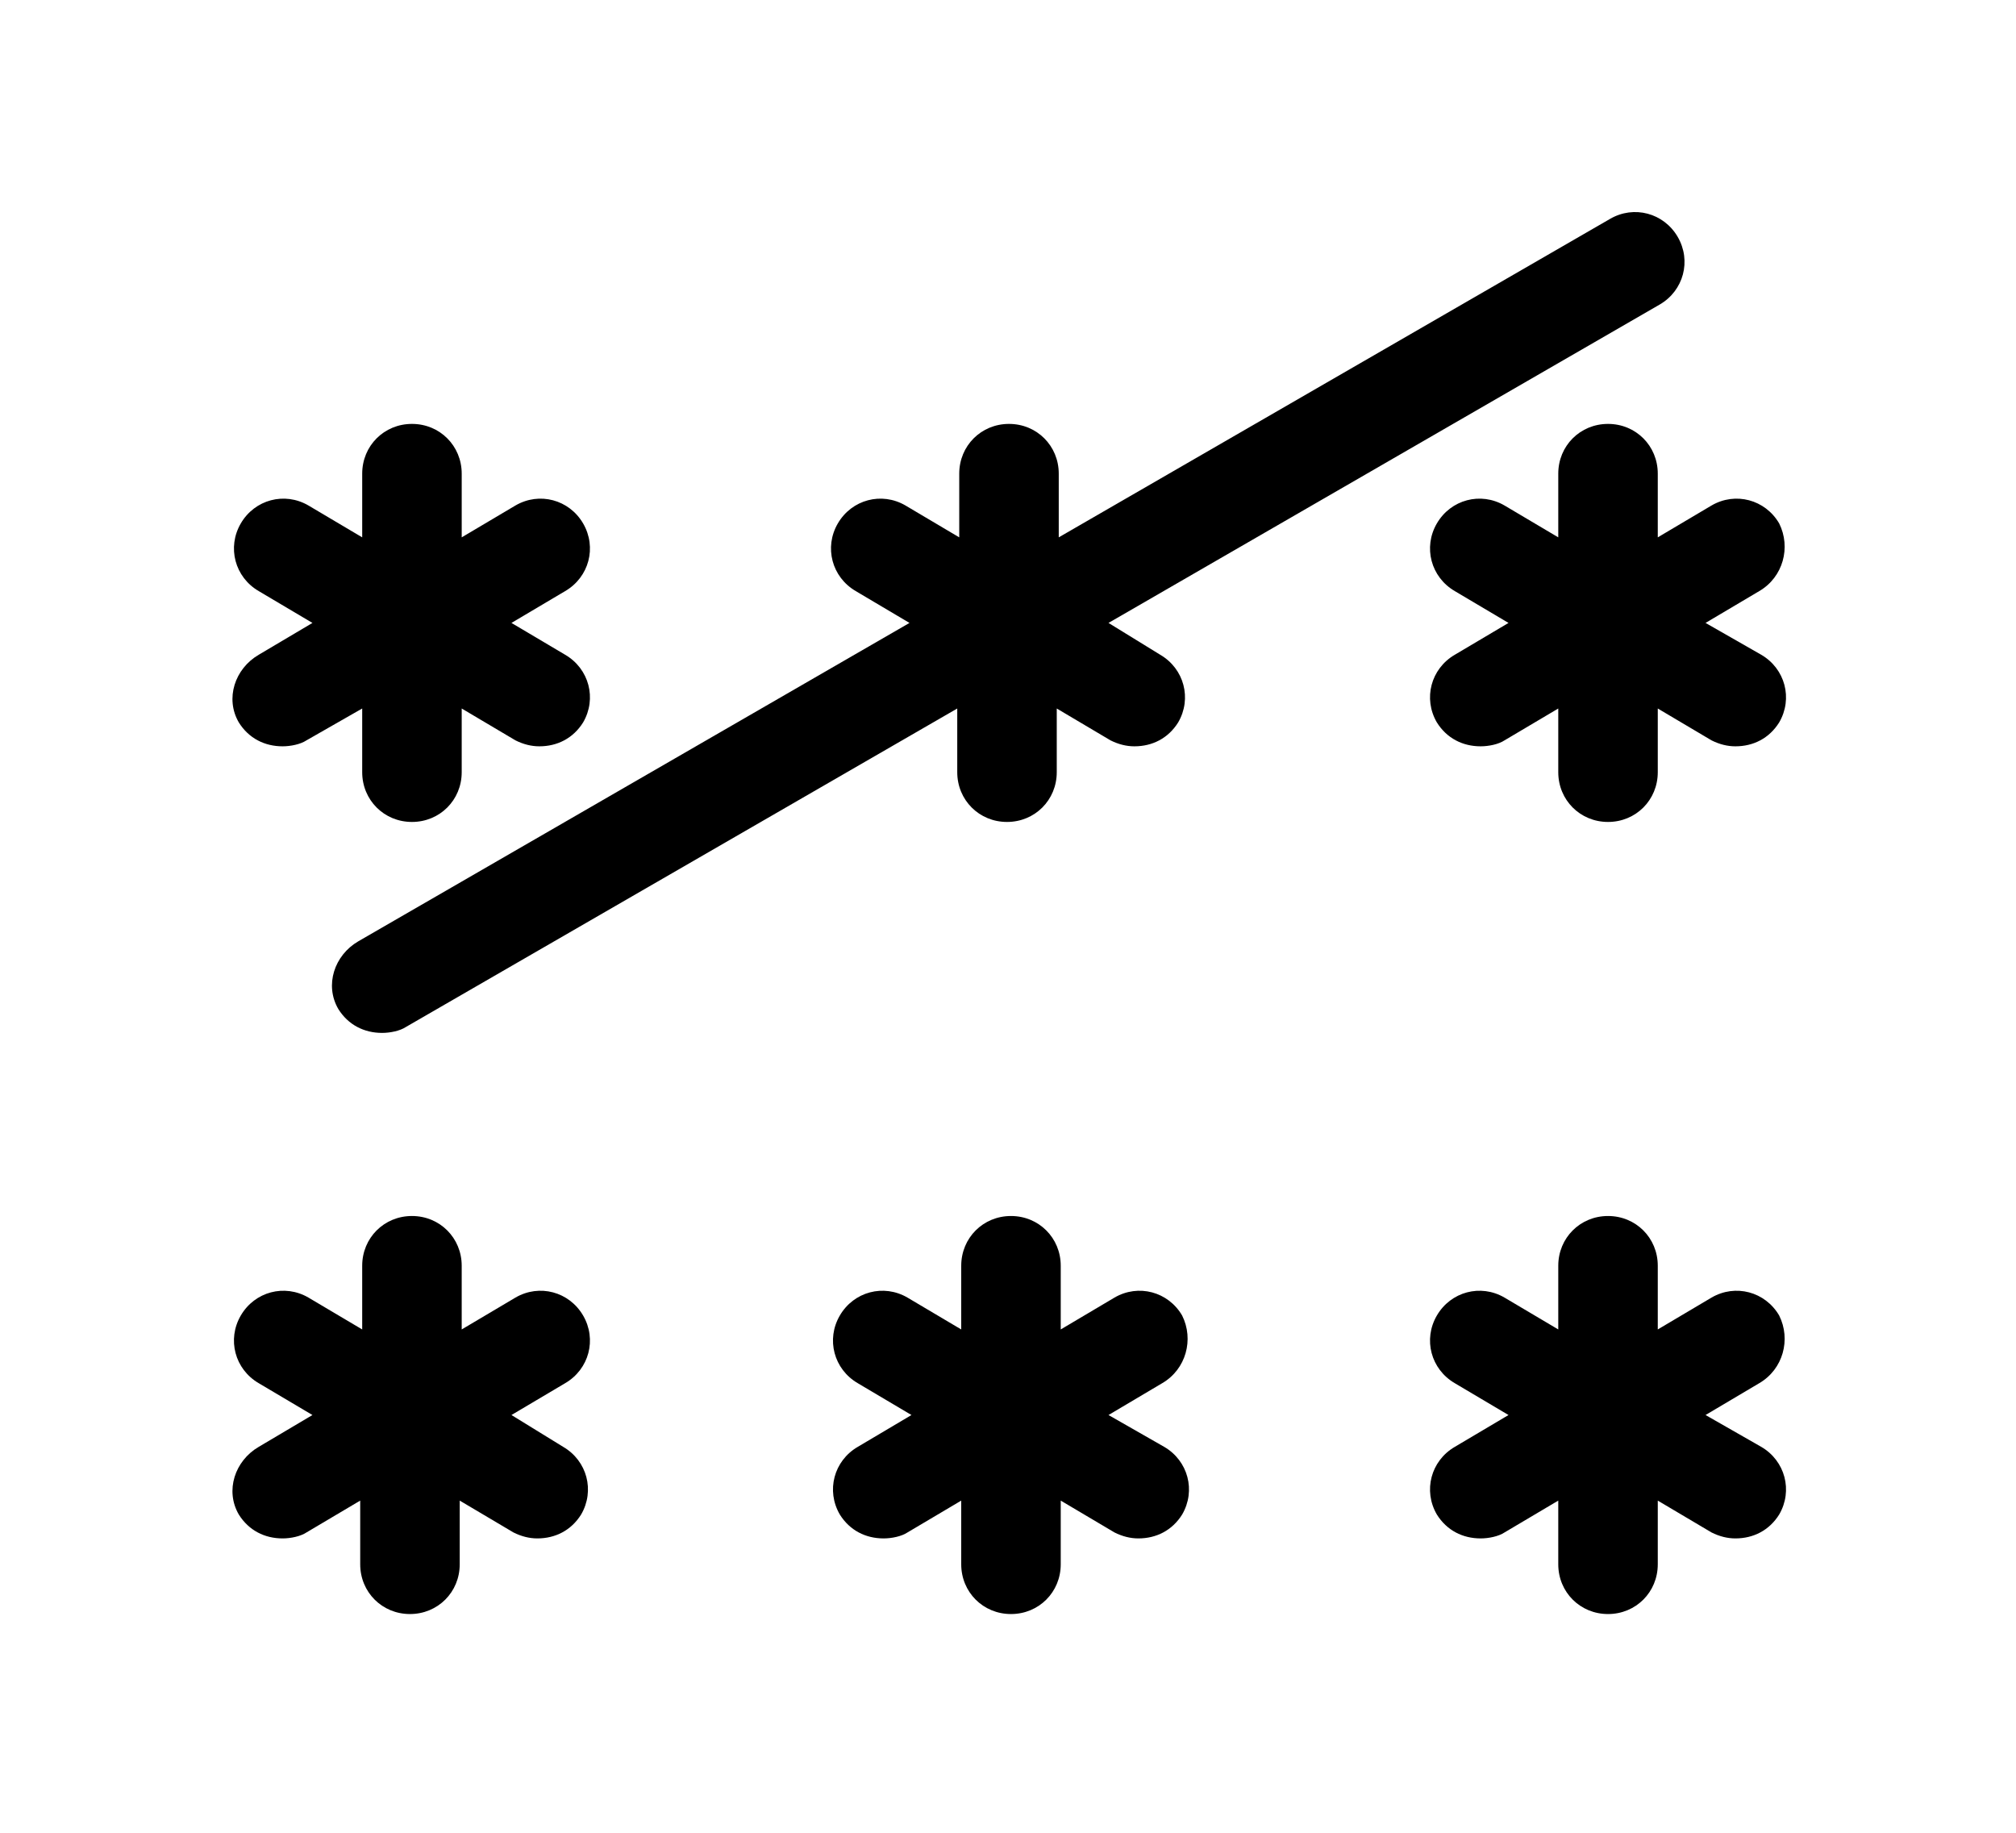 <?xml version="1.0" encoding="utf-8"?>
<!-- Generator: Adobe Illustrator 22.0.0, SVG Export Plug-In . SVG Version: 6.00 Build 0)  -->
<svg version="1.1" id="Layer_1" xmlns="http://www.w3.org/2000/svg" xmlns:xlink="http://www.w3.org/1999/xlink" x="0px" y="0px"
	 viewBox="0 0 101.3 92.1" style="enable-background:new 0 0 101.3 92.1;" xml:space="preserve">
<g>
	<path d="M59.4,66.1c-0.7-1.2-2.2-1.6-3.4-0.9l-2.7,1.6v-3.2c0-1.4-1.1-2.5-2.5-2.5s-2.5,1.1-2.5,2.5v3.2l-2.7-1.6
		c-1.2-0.7-2.7-0.3-3.4,0.9c-0.7,1.2-0.3,2.7,0.9,3.4l2.7,1.6l-2.7,1.6c-1.2,0.7-1.6,2.2-0.9,3.4c0.5,0.8,1.3,1.2,2.2,1.2
		c0.4,0,0.9-0.1,1.2-0.3l2.7-1.6v3.2c0,1.4,1.1,2.5,2.5,2.5s2.5-1.1,2.5-2.5v-3.2L56,77c0.4,0.2,0.8,0.3,1.2,0.3
		c0.9,0,1.7-0.4,2.2-1.2c0.7-1.2,0.3-2.7-0.9-3.4l-2.8-1.6l2.7-1.6C59.6,68.8,60,67.3,59.4,66.1z"/>
	<path d="M12,76.1c0.5,0.8,1.3,1.2,2.2,1.2c0.4,0,0.9-0.1,1.2-0.3l2.7-1.6v3.2c0,1.4,1.1,2.5,2.5,2.5s2.5-1.1,2.5-2.5v-3.2l2.7,1.6
		c0.4,0.2,0.8,0.3,1.2,0.3c0.9,0,1.7-0.4,2.2-1.2c0.7-1.2,0.3-2.7-0.9-3.4l-2.6-1.6l2.7-1.6c1.2-0.7,1.6-2.2,0.9-3.4
		c-0.7-1.2-2.2-1.6-3.4-0.9l-2.7,1.6v-3.2c0-1.4-1.1-2.5-2.5-2.5s-2.5,1.1-2.5,2.5v3.2l-2.7-1.6c-1.2-0.7-2.7-0.3-3.4,0.9
		c-0.7,1.2-0.3,2.7,0.9,3.4l2.7,1.6L13,72.7C11.8,73.4,11.3,74.9,12,76.1z"/>
	<path d="M89.4,66.1c-0.7-1.2-2.2-1.6-3.4-0.9l-2.7,1.6v-3.2c0-1.4-1.1-2.5-2.5-2.5s-2.5,1.1-2.5,2.5v3.2l-2.7-1.6
		c-1.2-0.7-2.7-0.3-3.4,0.9c-0.7,1.2-0.3,2.7,0.9,3.4l2.7,1.6l-2.7,1.6c-1.2,0.7-1.6,2.2-0.9,3.4c0.5,0.8,1.3,1.2,2.2,1.2
		c0.4,0,0.9-0.1,1.2-0.3l2.7-1.6v3.2c0,1.4,1.1,2.5,2.5,2.5s2.5-1.1,2.5-2.5v-3.2L86,77c0.4,0.2,0.8,0.3,1.2,0.3
		c0.9,0,1.7-0.4,2.2-1.2c0.7-1.2,0.3-2.7-0.9-3.4l-2.8-1.6l2.7-1.6C89.6,68.8,90,67.3,89.4,66.1z"/>
	<path d="M17,50.7c0.5,0.8,1.3,1.2,2.2,1.2c0.4,0,0.9-0.1,1.2-0.3l27.7-16v3.2c0,1.4,1.1,2.5,2.5,2.5s2.5-1.1,2.5-2.5v-3.2l2.7,1.6
		c0.4,0.2,0.8,0.3,1.2,0.3c0.9,0,1.7-0.4,2.2-1.2c0.7-1.2,0.3-2.7-0.9-3.4l-2.6-1.6l27.7-16c1.2-0.7,1.6-2.2,0.9-3.4
		s-2.2-1.6-3.4-0.9L53.2,27v-3.2c0-1.4-1.1-2.5-2.5-2.5s-2.5,1.1-2.5,2.5V27l-2.7-1.6c-1.2-0.7-2.7-0.3-3.4,0.9S41.8,29,43,29.7
		l2.7,1.6L18,47.3C16.8,48,16.3,49.5,17,50.7z"/>
	<path d="M12,36.3c0.5,0.8,1.3,1.2,2.2,1.2c0.4,0,0.9-0.1,1.2-0.3l2.8-1.6v3.2c0,1.4,1.1,2.5,2.5,2.5s2.5-1.1,2.5-2.5v-3.2l2.7,1.6
		c0.4,0.2,0.8,0.3,1.2,0.3c0.9,0,1.7-0.4,2.2-1.2c0.7-1.2,0.3-2.7-0.9-3.4l-2.7-1.6l2.7-1.6c1.2-0.7,1.6-2.2,0.9-3.4
		c-0.7-1.2-2.2-1.6-3.4-0.9L23.2,27v-3.2c0-1.4-1.1-2.5-2.5-2.5s-2.5,1.1-2.5,2.5V27l-2.7-1.6c-1.2-0.7-2.7-0.3-3.4,0.9
		S11.8,29,13,29.7l2.7,1.6L13,32.9C11.8,33.6,11.3,35.1,12,36.3z"/>
	<path d="M89.4,26.3c-0.7-1.2-2.2-1.6-3.4-0.9L83.3,27v-3.2c0-1.4-1.1-2.5-2.5-2.5s-2.5,1.1-2.5,2.5V27l-2.7-1.6
		c-1.2-0.7-2.7-0.3-3.4,0.9c-0.7,1.2-0.3,2.7,0.9,3.4l2.7,1.6l-2.7,1.6c-1.2,0.7-1.6,2.2-0.9,3.4c0.5,0.8,1.3,1.2,2.2,1.2
		c0.4,0,0.9-0.1,1.2-0.3l2.7-1.6v3.2c0,1.4,1.1,2.5,2.5,2.5s2.5-1.1,2.5-2.5v-3.2l2.7,1.6c0.4,0.2,0.8,0.3,1.2,0.3
		c0.9,0,1.7-0.4,2.2-1.2c0.7-1.2,0.3-2.7-0.9-3.4l-2.8-1.6l2.7-1.6C89.6,29,90,27.5,89.4,26.3z"/>
</g>
</svg>
